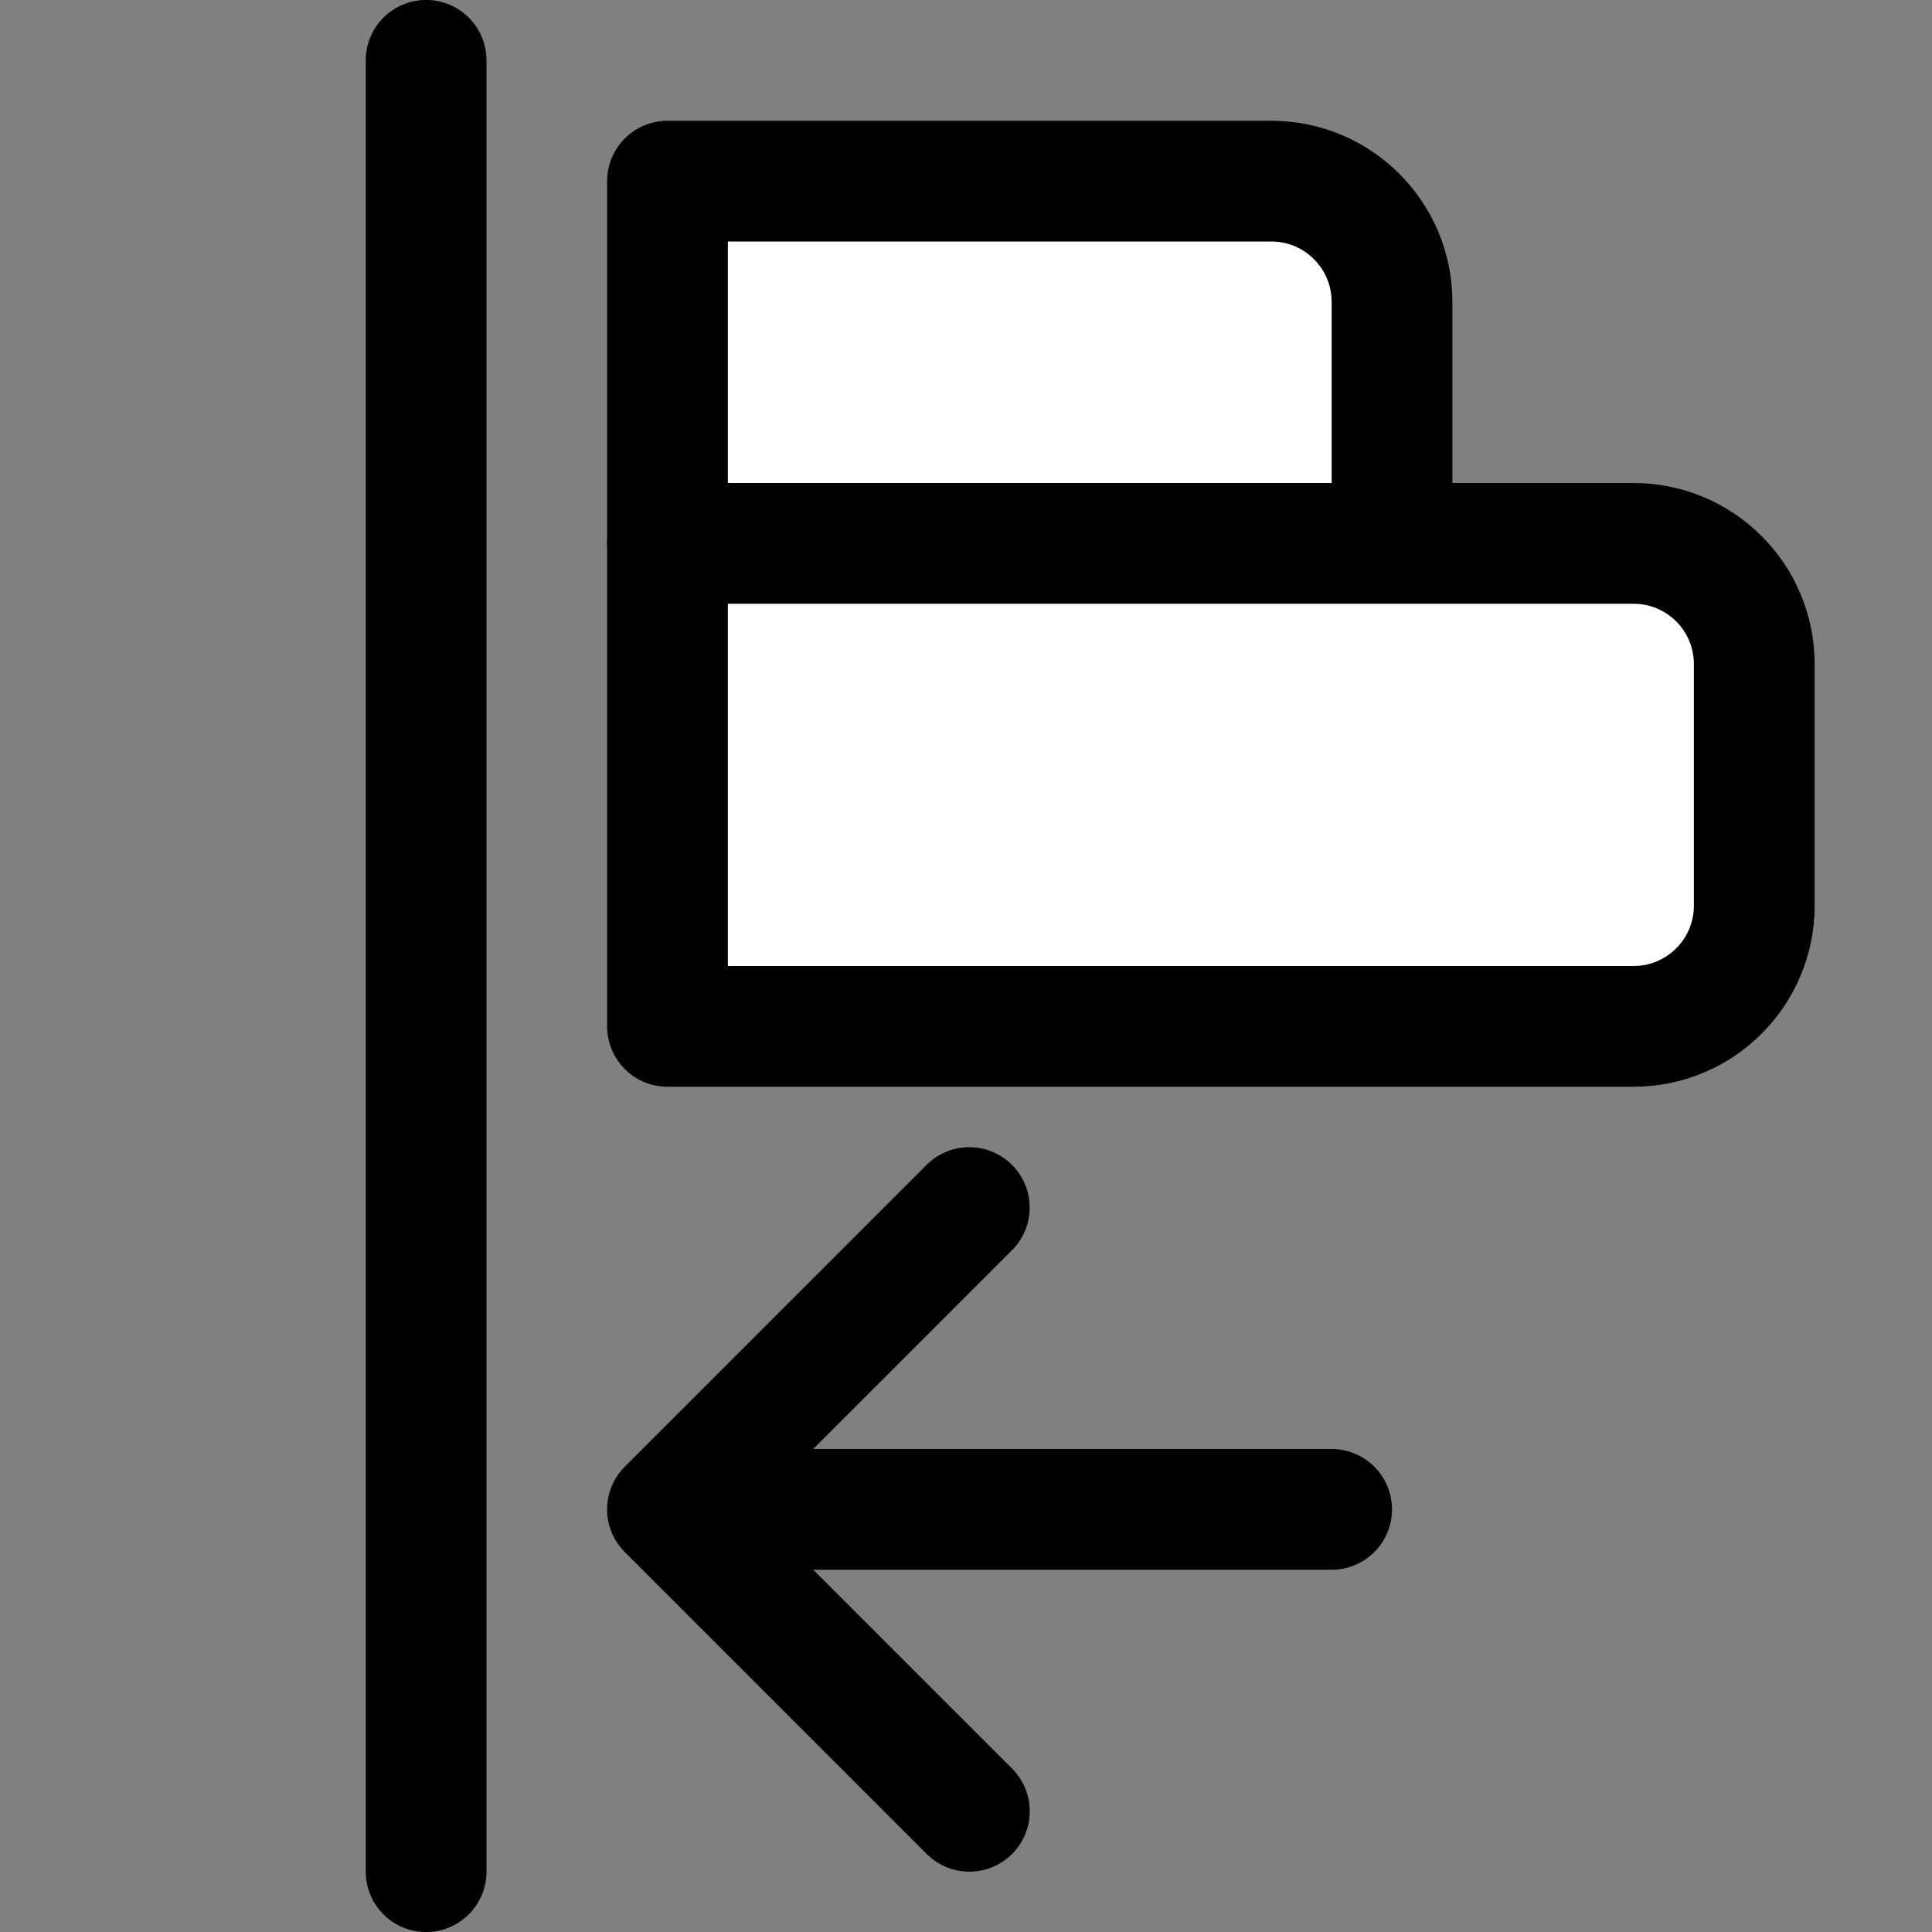 <?xml version="1.0" encoding="UTF-8"?>
<svg width="16px" height="16px" viewBox="0 0 16 16" version="1.1" xmlns="http://www.w3.org/2000/svg" xmlns:xlink="http://www.w3.org/1999/xlink">
    <rect x="0" y="0" width="16" height="16" fill="#808080" stroke="none"/>
    <title>meubles/align-horizontal-left</title>
    <g id="meubles/align-horizontal-left" stroke="none" stroke-width="1" fill="none" fill-rule="evenodd">
        <g id="Group" fill="#DDDDDD" fill-rule="nonzero" opacity="0">
            <g id="Rectangle-Copy-25">
                <rect x="0" y="0" width="16" height="16"></rect>
            </g>
        </g>
        <path d="M5.528,1.5 L10.528,1.5 C11.081,1.5 11.528,1.948 11.528,2.5 L11.528,4.5 L11.528,4.5 L5.528,4.5 L5.528,1.5 Z" id="Rectangle-Copy-60" stroke="#000000" fill="#FFFFFF" fill-rule="nonzero" stroke-linecap="round" stroke-linejoin="round"></path>
        <path d="M5.528,4.5 L13.528,4.5 C14.081,4.5 14.528,4.948 14.528,5.5 L14.528,7.5 C14.528,8.052 14.081,8.5 13.528,8.5 L5.528,8.5 L5.528,8.5 L5.528,4.5 Z" id="Rectangle-Copy-61" stroke="#000000" fill="#FFFFFF" fill-rule="nonzero" stroke-linecap="round" stroke-linejoin="round"></path>
        <line x1="8.528" y1="10" x2="8.528" y2="15" id="Path-2-Copy-5" stroke="#000000" stroke-linecap="round" stroke-linejoin="round" fill-rule="nonzero" transform="translate(8.528, 12.5) rotate(-90) translate(-8.528, -12.5) "></line>
        <polyline id="Rectangle-Copy-53" stroke="#000000" stroke-linecap="round" stroke-linejoin="round" fill-rule="nonzero" transform="translate(8.028, 12.5) rotate(-225) translate(-8.028, -12.5) " points="9.796 10.732 9.796 14.268 6.261 14.268"></polyline>
        <line x1="-1.75" y1="2.828" x2="8.857" y2="13.435" id="Path-3-Copy-6" stroke="#000000" stroke-linecap="round" stroke-linejoin="round" fill-rule="nonzero" transform="translate(3.7, 8.036) rotate(45) translate(-3.7, -8.036) "></line>
    </g>
</svg>